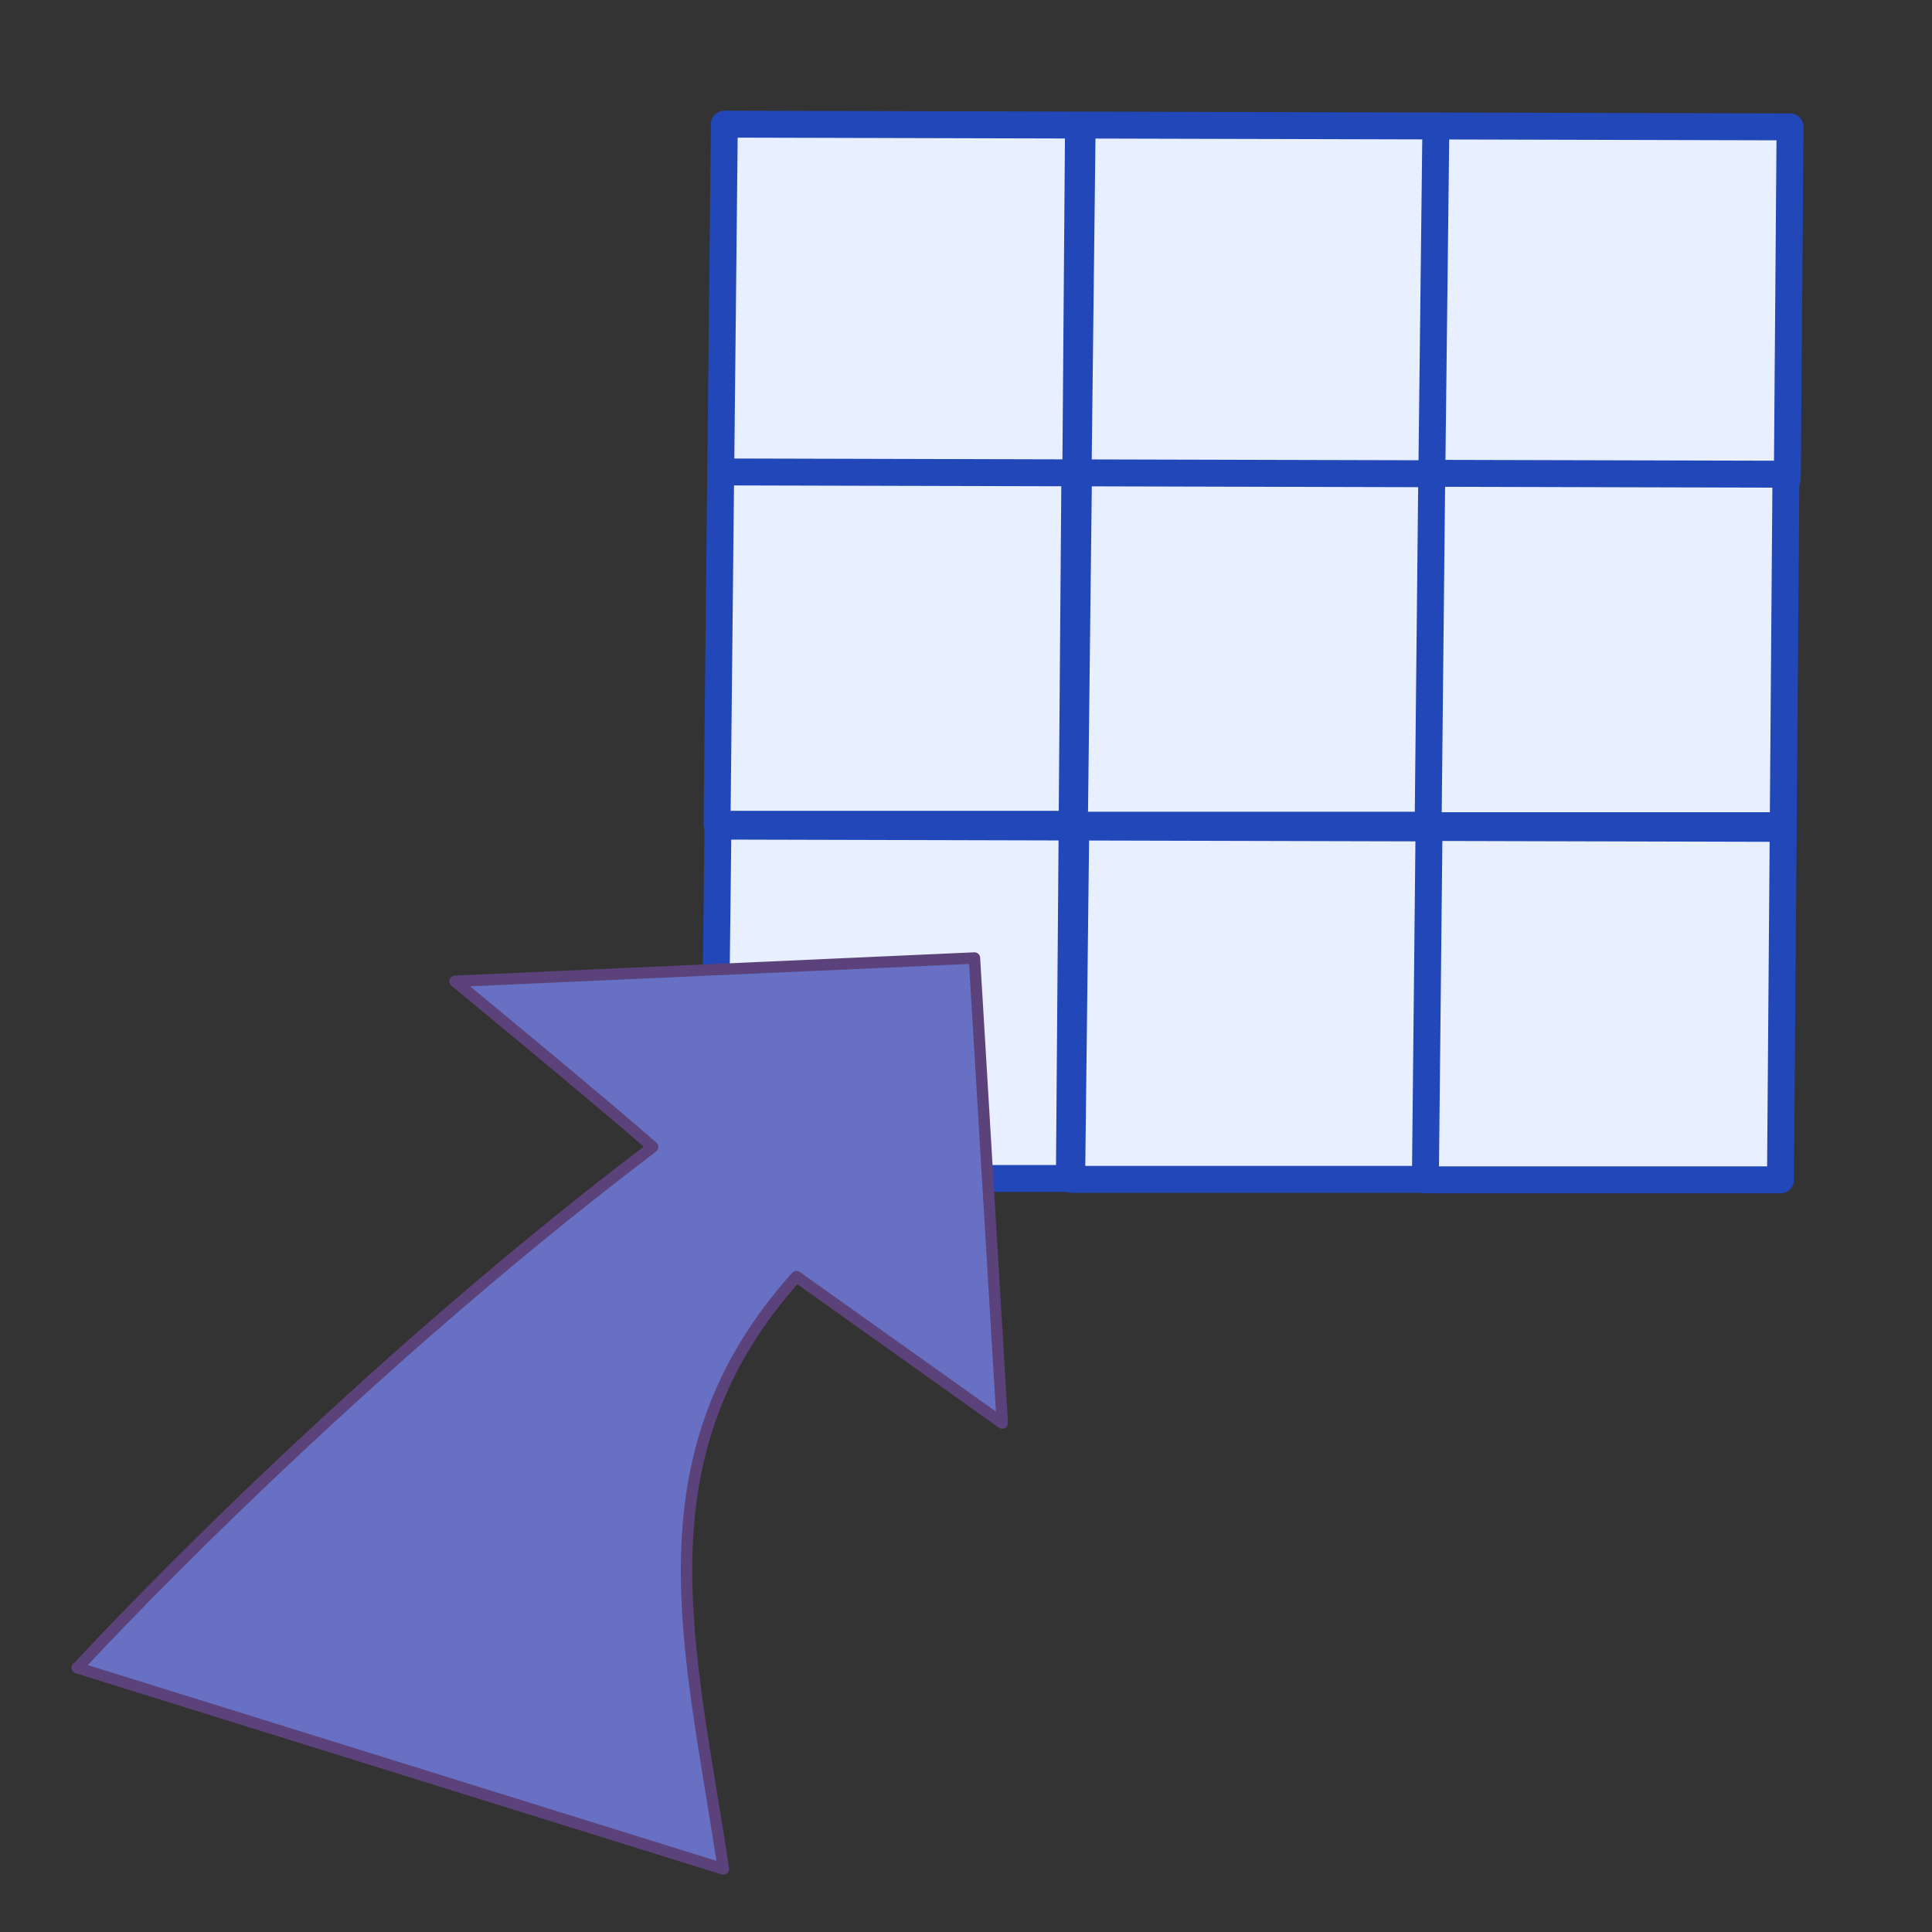 <?xml version="1.0" encoding="UTF-8" standalone="no"?>
<!-- Created with Inkscape (http://www.inkscape.org/) -->

<svg
   width="16"
   height="16"
   viewBox="0 0 4.233 4.233"
   version="1.1"
   id="svg5"
   sodipodi:docname="vectorDeformLoad.svg"
   inkscape:version="1.2.2 (b0a8486541, 2022-12-01)"
   xmlns:inkscape="http://www.inkscape.org/namespaces/inkscape"
   xmlns:sodipodi="http://sodipodi.sourceforge.net/DTD/sodipodi-0.dtd"
   xmlns="http://www.w3.org/2000/svg"
   xmlns:svg="http://www.w3.org/2000/svg">
  <rect x="0" y="0" width="4.233" height="4.233" fill="#333333" stroke="none"/>
  <sodipodi:namedview
     id="namedview6345"
     pagecolor="#ffffff"
     bordercolor="#000000"
     borderopacity="0.25"
     inkscape:showpageshadow="2"
     inkscape:pageopacity="0.0"
     inkscape:pagecheckerboard="0"
     inkscape:deskcolor="#d1d1d1"
     showgrid="false"
     inkscape:zoom="38.75829"
     inkscape:cx="4.902177"
     inkscape:cy="7.920886"
     inkscape:window-width="1920"
     inkscape:window-height="1017"
     inkscape:window-x="0"
     inkscape:window-y="26"
     inkscape:window-maximized="1"
     inkscape:current-layer="layer1" />
  <defs
     id="defs2" />
  <g
     id="layer1"
     style="fill:#e6e6e6;fill-opacity:1">
    <g
       id="g15958"
       transform="translate(1.086,-0.068)"
       style="font-variation-settings:normal;opacity:1;vector-effect:none;fill:#e8efff;fill-opacity:1;stroke-width:0.068;stroke-linecap:round;stroke-linejoin:round;stroke-miterlimit:4;stroke-dasharray:none;stroke-dashoffset:0;stroke-opacity:1;-inkscape-stroke:none;stop-color:#000000;stop-opacity:1;stroke:#2147b8">
      <path
         style="font-variation-settings:normal;vector-effect:none;fill:#e8efff;fill-opacity:1;stroke:#2147b8;stroke-width:0.059;stroke-linecap:round;stroke-linejoin:round;stroke-miterlimit:4;stroke-dasharray:none;stroke-dashoffset:0;stroke-opacity:1;-inkscape-stroke:none;stop-color:#000000;stop-opacity:1"
         d="m 0.501,0.34 0.776,0.002 -0.006,0.77 H 0.493 Z"
         id="path236-9"
         sodipodi:nodetypes="ccccc" />
      <path
         style="font-variation-settings:normal;vector-effect:none;fill:#e8efff;fill-opacity:1;stroke:#2147b8;stroke-width:0.059;stroke-linecap:round;stroke-linejoin:round;stroke-miterlimit:4;stroke-dasharray:none;stroke-dashoffset:0;stroke-opacity:1;-inkscape-stroke:none;stop-color:#000000"
         d="m 1.285,0.342 0.776,0.002 -0.006,0.77 H 1.276 Z"
         id="path236-9-1"
         sodipodi:nodetypes="ccccc" />
      <path
         style="font-variation-settings:normal;vector-effect:none;fill:#e8efff;fill-opacity:1;stroke:#2147b8;stroke-width:0.059;stroke-linecap:round;stroke-linejoin:round;stroke-miterlimit:4;stroke-dasharray:none;stroke-dashoffset:0;stroke-opacity:1;-inkscape-stroke:none;stop-color:#000000"
         d="m 2.06,0.344 0.776,0.002 -0.006,0.77 H 2.051 Z"
         id="path236-9-2"
         sodipodi:nodetypes="ccccc" />
      <path
         style="font-variation-settings:normal;vector-effect:none;fill:#e8efff;fill-opacity:1;stroke:#2147b8;stroke-width:0.059;stroke-linecap:round;stroke-linejoin:round;stroke-miterlimit:4;stroke-dasharray:none;stroke-dashoffset:0;stroke-opacity:1;-inkscape-stroke:none;stop-color:#000000"
         d="m 0.493,1.102 0.776,0.002 -0.006,0.77 H 0.485 Z"
         id="path236-9-7"
         sodipodi:nodetypes="ccccc" />
      <path
         style="font-variation-settings:normal;vector-effect:none;fill:#e8efff;fill-opacity:1;stroke:#2147b8;stroke-width:0.059;stroke-linecap:round;stroke-linejoin:round;stroke-miterlimit:4;stroke-dasharray:none;stroke-dashoffset:0;stroke-opacity:1;-inkscape-stroke:none;stop-color:#000000"
         d="m 1.277,1.104 0.776,0.002 -0.006,0.77 H 1.268 Z"
         id="path236-9-1-0"
         sodipodi:nodetypes="ccccc" />
      <path
         style="font-variation-settings:normal;vector-effect:none;fill:#e8efff;fill-opacity:1;stroke:#2147b8;stroke-width:0.059;stroke-linecap:round;stroke-linejoin:round;stroke-miterlimit:4;stroke-dasharray:none;stroke-dashoffset:0;stroke-opacity:1;-inkscape-stroke:none;stop-color:#000000"
         d="m 2.051,1.105 0.776,0.002 -0.006,0.77 H 2.043 Z"
         id="path236-9-2-9"
         sodipodi:nodetypes="ccccc" />
      <path
         style="font-variation-settings:normal;vector-effect:none;fill:#e8efff;fill-opacity:1;stroke:#2147b8;stroke-width:0.059;stroke-linecap:round;stroke-linejoin:round;stroke-miterlimit:4;stroke-dasharray:none;stroke-dashoffset:0;stroke-opacity:1;-inkscape-stroke:none;stop-color:#000000"
         d="m 0.487,1.878 0.776,0.002 -0.006,0.77 H 0.478 Z"
         id="path236-9-3"
         sodipodi:nodetypes="ccccc" />
      <path
         style="font-variation-settings:normal;vector-effect:none;fill:#e8efff;fill-opacity:1;stroke:#2147b8;stroke-width:0.059;stroke-linecap:round;stroke-linejoin:round;stroke-miterlimit:4;stroke-dasharray:none;stroke-dashoffset:0;stroke-opacity:1;-inkscape-stroke:none;stop-color:#000000"
         d="m 1.271,1.88 0.776,0.002 -0.006,0.77 H 1.262 Z"
         id="path236-9-1-6"
         sodipodi:nodetypes="ccccc" />
      <path
         style="font-variation-settings:normal;vector-effect:none;fill:#e8efff;fill-opacity:1;stroke:#2147b8;stroke-width:0.059;stroke-linecap:round;stroke-linejoin:round;stroke-miterlimit:4;stroke-dasharray:none;stroke-dashoffset:0;stroke-opacity:1;-inkscape-stroke:none;stop-color:#000000"
         d="m 2.045,1.881 0.776,0.002 -0.006,0.77 H 2.037 Z"
         id="path236-9-2-0"
         sodipodi:nodetypes="ccccc" />
    </g>
    <path
       style="fill:#6770c2;fill-opacity:1;stroke:#5b427a;stroke-width:0.025;stroke-linecap:round;stroke-linejoin:round;stroke-dasharray:none;stroke-opacity:1;stop-color:#000000"
       d="M 0.169,3.654 1.585,4.095 C 1.512,3.608 1.39,3.193 1.745,2.797 L 2.196,3.118 2.135,2.099 0.997,2.15 c 0,0 0.324,0.267 0.433,0.363 -0.703,0.533 -1.26,1.141 -1.26,1.141 z"
       id="path15215"
       sodipodi:nodetypes="cccccccc" />
  </g>
</svg>
